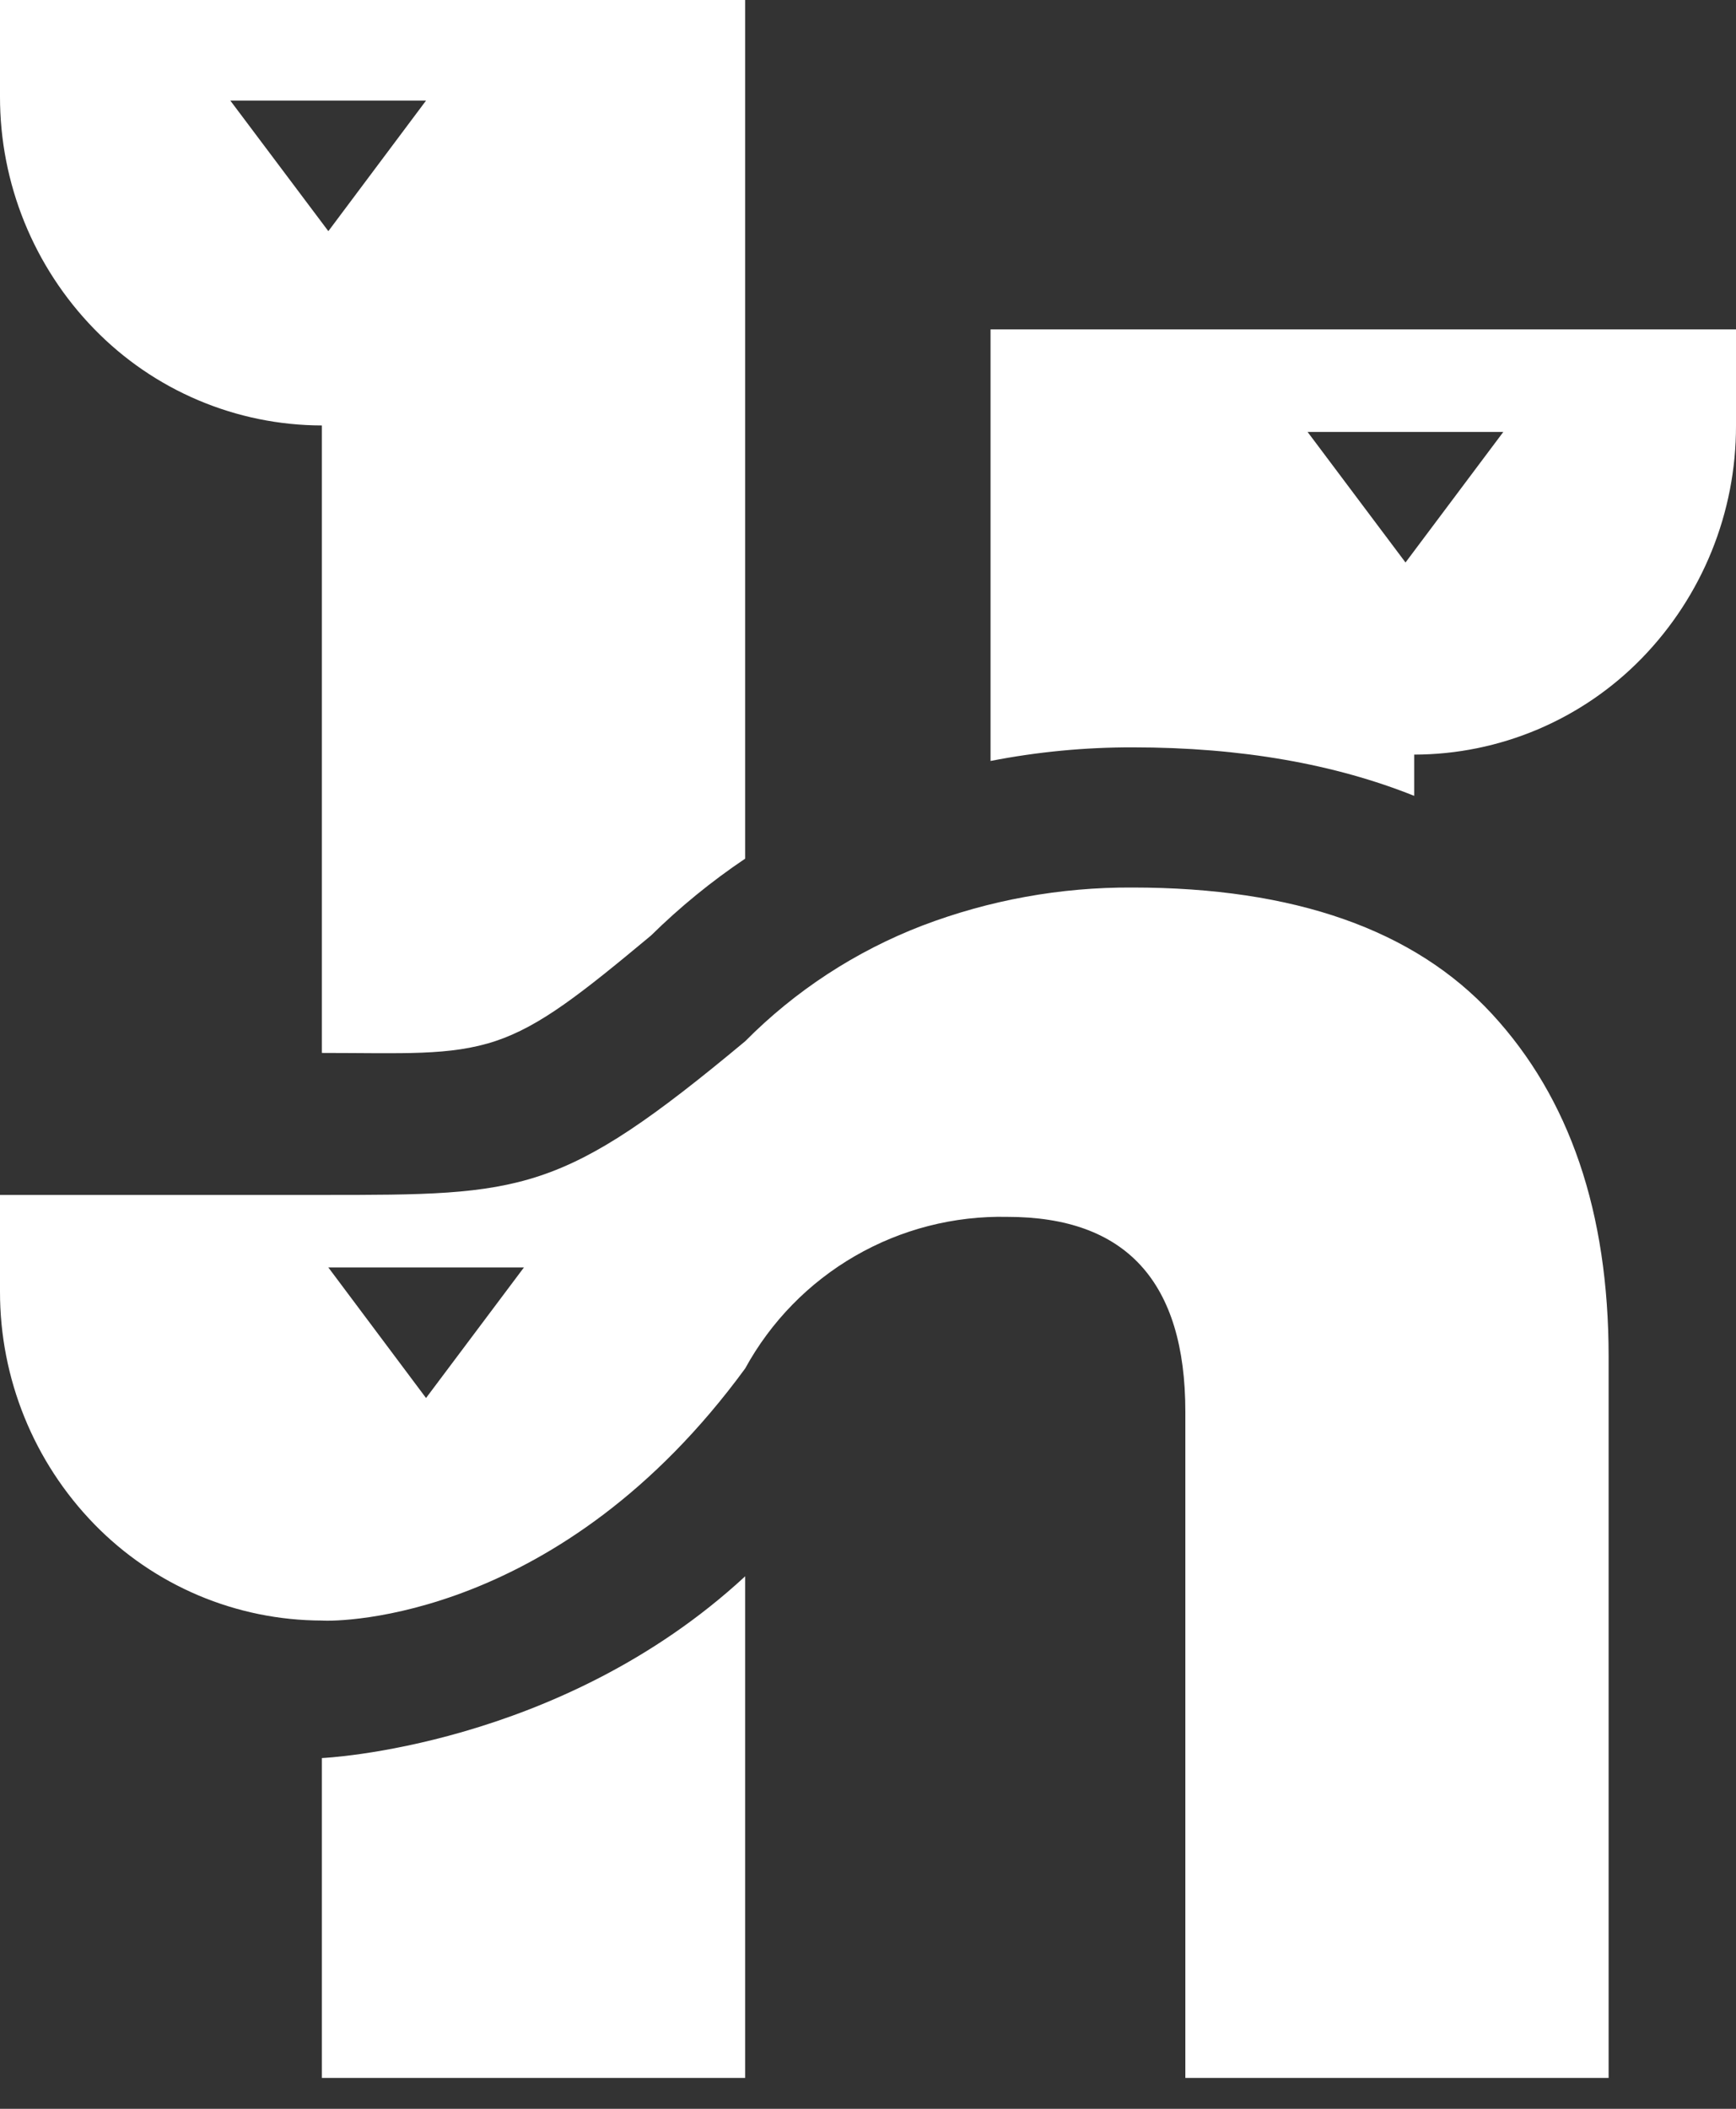 <svg width="56" height="68" viewBox="0 0 56 68" fill="none" xmlns="http://www.w3.org/2000/svg">
<rect x="0" y="0" width="56" height="68" fill="#333333" stroke="none"/>
<path fill-rule="evenodd" clip-rule="evenodd" d="M10.592 7.454L7.43 3.244H13.743L10.592 7.454ZM45.339 18.138L42.18 13.928H48.494L45.339 18.138ZM31.953 24.543V10.622H38.675H56V13.723C56.006 16.524 54.916 19.216 52.963 21.224C52.008 22.206 50.866 22.986 49.605 23.52C48.344 24.054 46.989 24.331 45.619 24.333V25.663C43.077 24.646 40.059 24.099 36.542 24.099C35.001 24.096 33.464 24.243 31.953 24.538V24.543ZM10.383 33.953V13.719C9.014 13.717 7.66 13.441 6.399 12.907C5.138 12.374 3.997 11.593 3.042 10.612C1.087 8.606 -0.005 5.913 1.9337e-05 3.111V0H17.325H24.038V27.688C22.95 28.419 21.932 29.25 20.998 30.169C18.746 32.044 17.428 33.086 15.995 33.566C14.517 34.059 12.977 33.953 10.383 33.953ZM13.743 45.08L10.592 40.87H16.901L13.743 45.08ZM24.038 50.832V67.004H10.383V56.69C10.383 56.69 18.057 56.36 24.038 50.829V50.832ZM10.383 38.532C16.899 38.532 18.089 38.532 24.038 33.576C25.654 31.946 27.598 30.677 29.74 29.851C31.907 29.024 34.21 28.606 36.529 28.619C41.752 28.619 45.618 29.978 48.127 32.694C50.636 35.41 51.891 39.095 51.891 43.747V67.004H38.237V45.523C38.237 41.332 36.322 39.237 32.494 39.239C30.773 39.202 29.074 39.638 27.582 40.5C26.091 41.362 24.865 42.616 24.038 44.127C18.089 52.256 10.945 52.297 10.383 52.256C9.014 52.253 7.66 51.977 6.399 51.444C5.138 50.91 3.997 50.13 3.042 49.149C1.087 47.141 -0.005 44.447 1.9337e-05 41.643V38.532H10.383Z" fill="white"/>
</svg>
